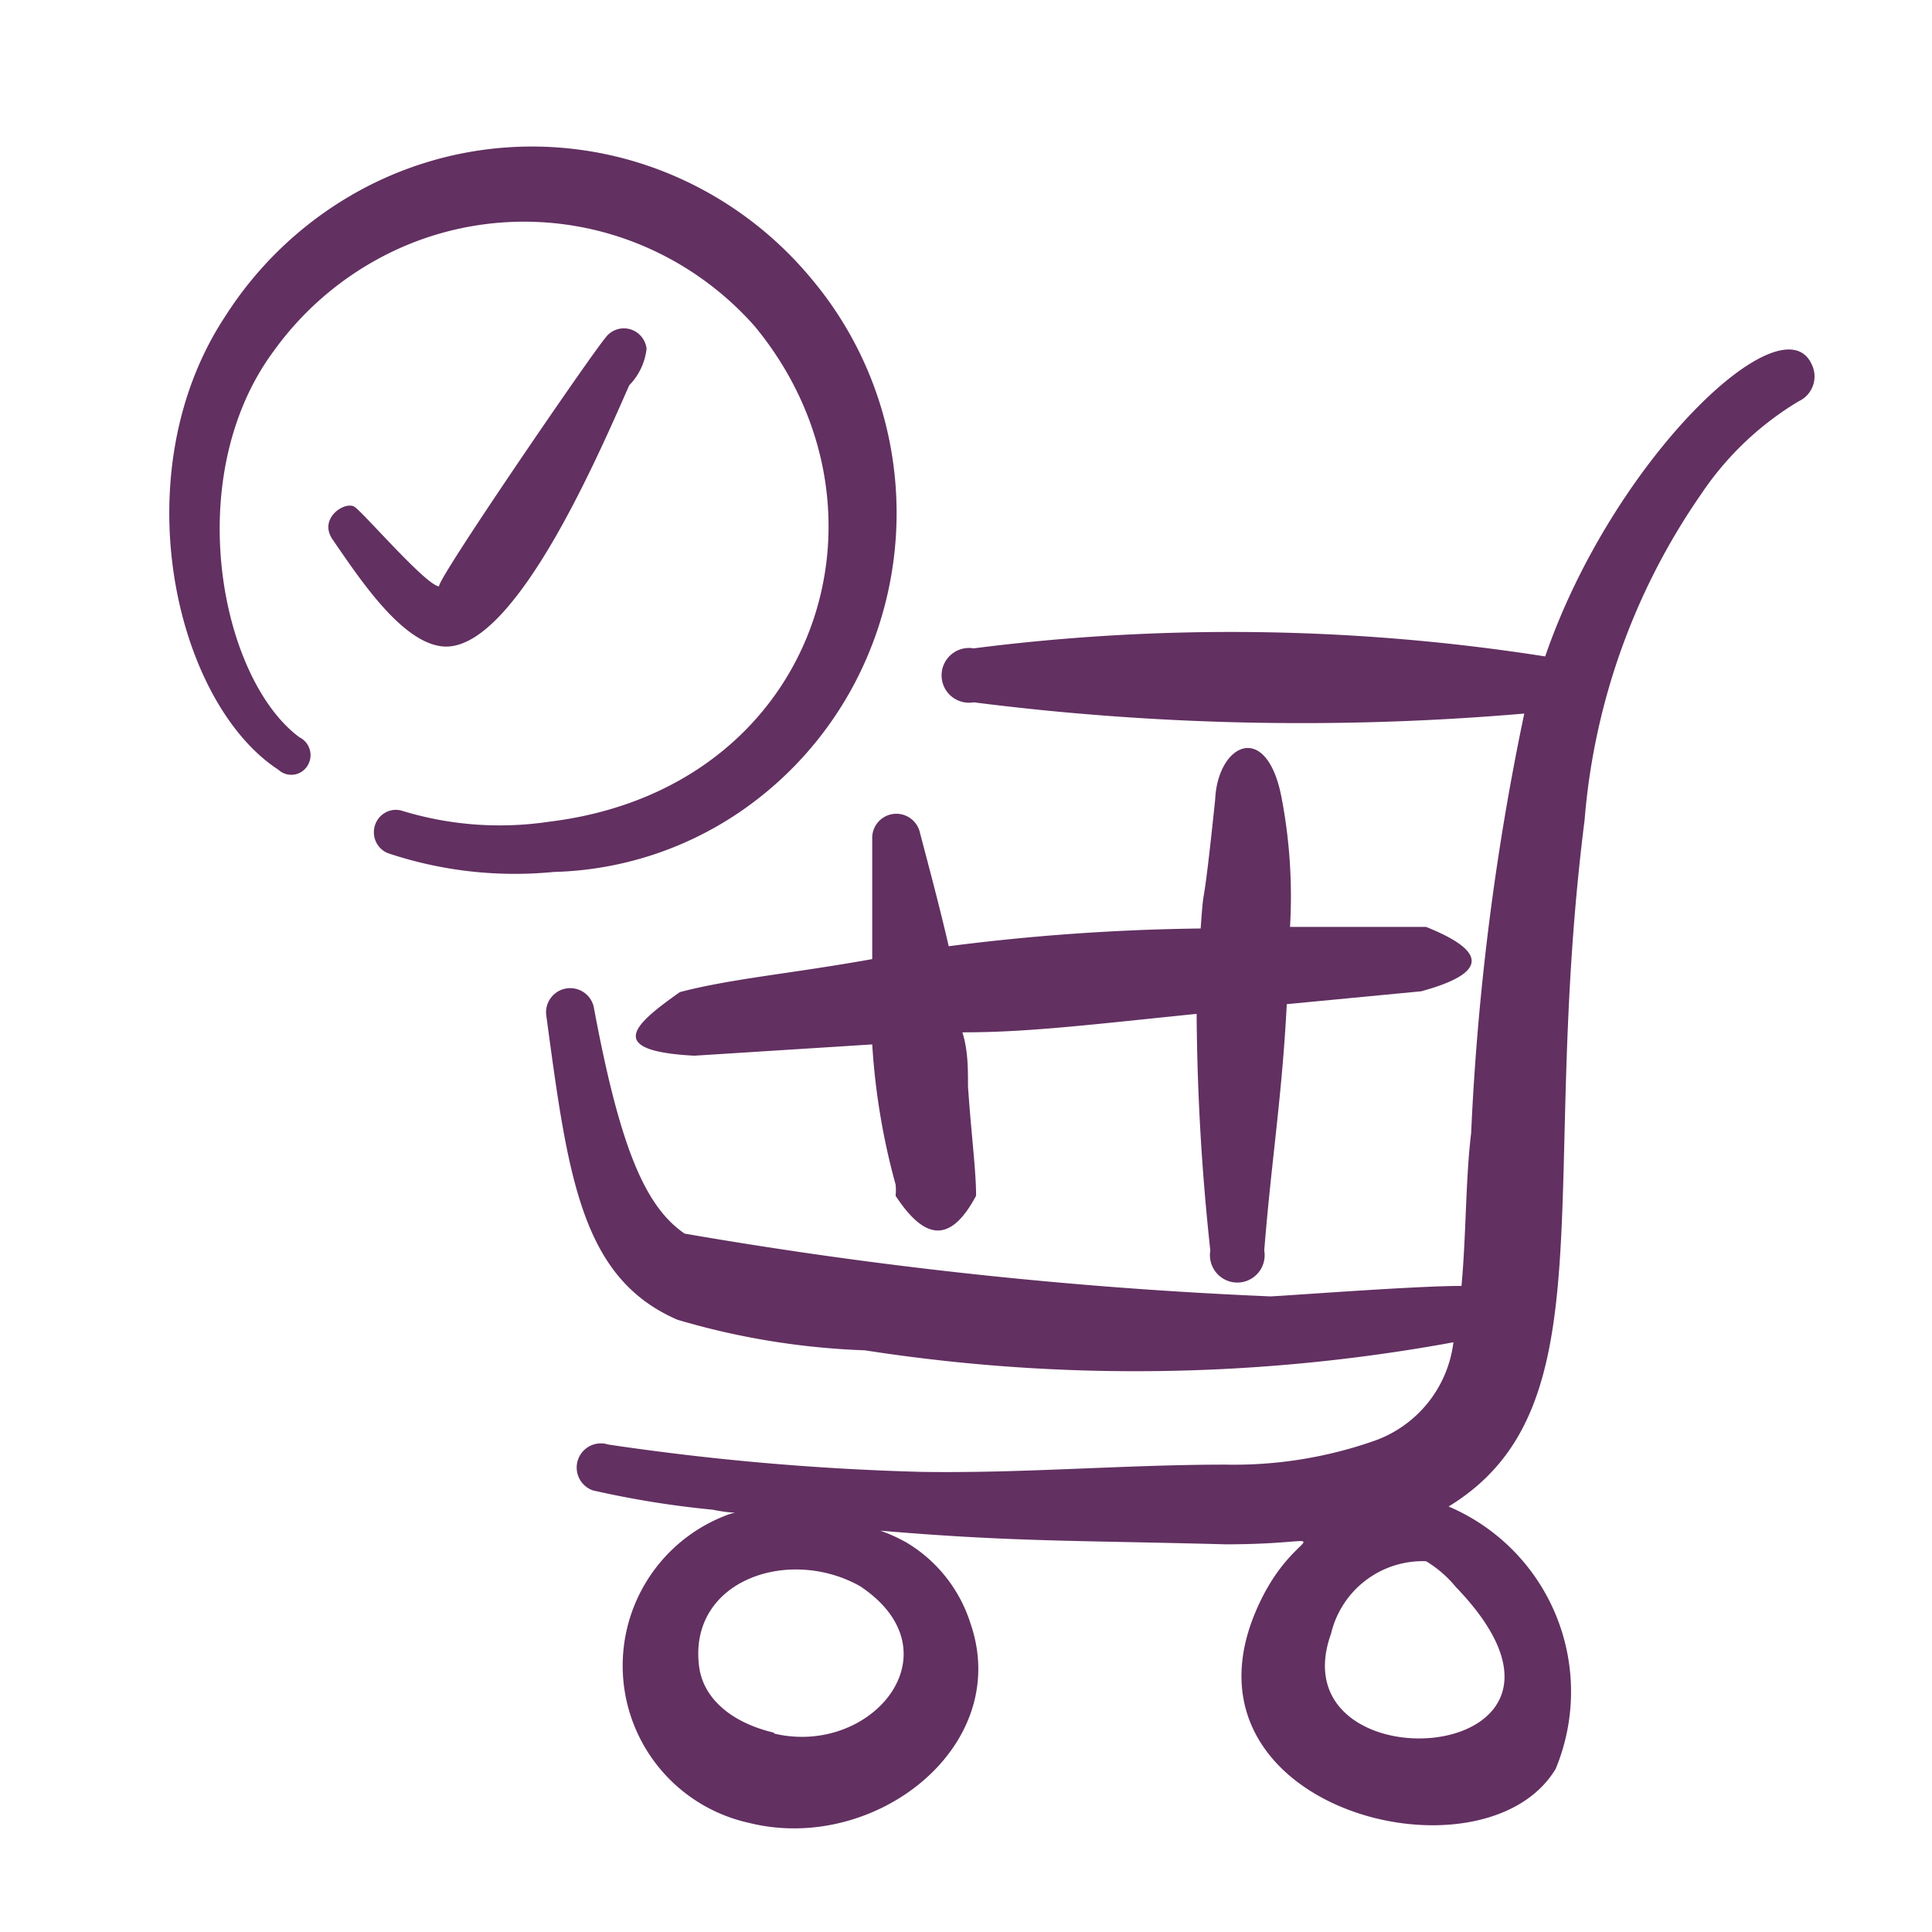 <svg fill="none" xmlns="http://www.w3.org/2000/svg" viewBox="0 0 56 56"><path fill-rule="evenodd" clip-rule="evenodd" d="M23.514 8.073a10.634 10.634 0 0 0-3.938-2.96 10.417 10.417 0 0 0-9.497.607 10.718 10.718 0 0 0-3.545 3.44c-3.01 4.549-1.46 11.197 1.532 13.149a.556.556 0 0 0 .444.145.552.552 0 0 0 .397-.25.578.578 0 0 0-.228-.834c-2.29-1.695-3.443-7.533-.757-11.179a9.074 9.074 0 0 1 2.988-2.66 8.843 8.843 0 0 1 7.723-.408 9.016 9.016 0 0 1 3.24 2.331c4.417 5.341 1.803 13.426-5.966 14.365a9.66 9.66 0 0 1-4.236-.313.623.623 0 0 0-.485.038.646.646 0 0 0-.317.376.662.662 0 0 0 .036.496.64.64 0 0 0 .37.324c1.539.51 3.165.692 4.776.534a10.036 10.036 0 0 0 5.41-1.75 10.353 10.353 0 0 0 3.654-4.436 10.61 10.61 0 0 0 .763-5.745 10.508 10.508 0 0 0-2.364-5.27z" fill="#623061"/><path fill-rule="evenodd" clip-rule="evenodd" d="M12.873 18.74c2.075.108 4.526-5.684 5.367-7.573.28-.287.457-.661.501-1.061a.667.667 0 0 0-.495-.568.659.659 0 0 0-.704.262c-.429.504-4.938 7.087-4.812 7.195-.358 0-2.183-2.123-2.452-2.303-.268-.18-1.055.324-.644.936.77 1.115 2.022 3.04 3.239 3.112z" fill="#623061"/><path d="M20.125 30.6l5.157-.327c.084 1.373.311 2.734.677 4.06.012.109.012.218 0 .327.84 1.283 1.586 1.4 2.333 0 0-.747-.14-1.773-.234-3.173 0-.514 0-1.05-.163-1.564 1.89 0 3.593-.21 6.79-.536.015 2.292.147 4.581.397 6.86a.795.795 0 0 0 .782.929.794.794 0 0 0 .781-.93c.21-2.636.513-4.433.653-7.14l3.897-.373c1.96-.536 1.89-1.166.14-1.866h-3.943a15.213 15.213 0 0 0-.234-3.687c-.42-2.333-1.866-1.633-1.936 0-.397 3.803-.303 2.1-.42 3.733a62.57 62.57 0 0 0-7.303.514c-.28-1.214-.584-2.334-.84-3.314a.7.7 0 0 0-1.377.21V27.8c-2.334.42-4.06.56-5.577.957-1.283.91-2.24 1.703.42 1.843z" fill="#623061"/><path d="M52.511 10.557c-.863-1.89-5.763 2.776-7.723 8.47a58.823 58.823 0 0 0-16.567-.234.795.795 0 0 0-.929.782.794.794 0 0 0 .93.782 75.294 75.294 0 0 0 15.96.326 75.578 75.578 0 0 0-1.54 12.157c-.164 1.353-.14 2.917-.28 4.433-1.307 0-4.667.257-5.53.304-5.696-.24-11.37-.848-16.987-1.82-1.167-.794-1.89-2.567-2.637-6.58a.7.7 0 0 0-1.377.233c.63 4.667 1.004 7.63 3.804 8.843 1.767.525 3.594.822 5.436.887 5.659.879 11.425.8 17.057-.233a3.477 3.477 0 0 1-2.333 2.87 12.297 12.297 0 0 1-4.27.676c-2.917 0-5.88.257-8.82.21a75.14 75.14 0 0 1-9.077-.793.701.701 0 0 0-.443 1.33c1.145.26 2.307.448 3.476.56.794.163.77 0 .327.187a4.665 4.665 0 0 0 .723 8.89c3.64.91 7.654-2.217 6.417-5.787a4.2 4.2 0 0 0-1.843-2.333 4.656 4.656 0 0 0-.77-.35c3.826.326 5.67.28 10.01.396 3.523 0 2.146-.676 1.026 1.61-2.94 5.997 6.417 8.424 8.54 4.9a5.833 5.833 0 0 0-3.103-7.606c4.667-2.847 2.59-9.194 3.943-19.904a19.273 19.273 0 0 1 3.384-9.45 8.914 8.914 0 0 1 2.823-2.683.792.792 0 0 0 .373-1.073zM22.435 50.223c-1.284-.303-2.054-1.026-2.17-1.913-.327-2.497 2.59-3.5 4.666-2.333 2.87 1.913.327 4.946-2.496 4.27v-.024zM42.198 46c5.063 5.25-5.25 5.903-3.617 1.353a2.73 2.73 0 0 1 2.754-2.1c.328.197.62.45.863.747z" fill="#623061"/></svg>
